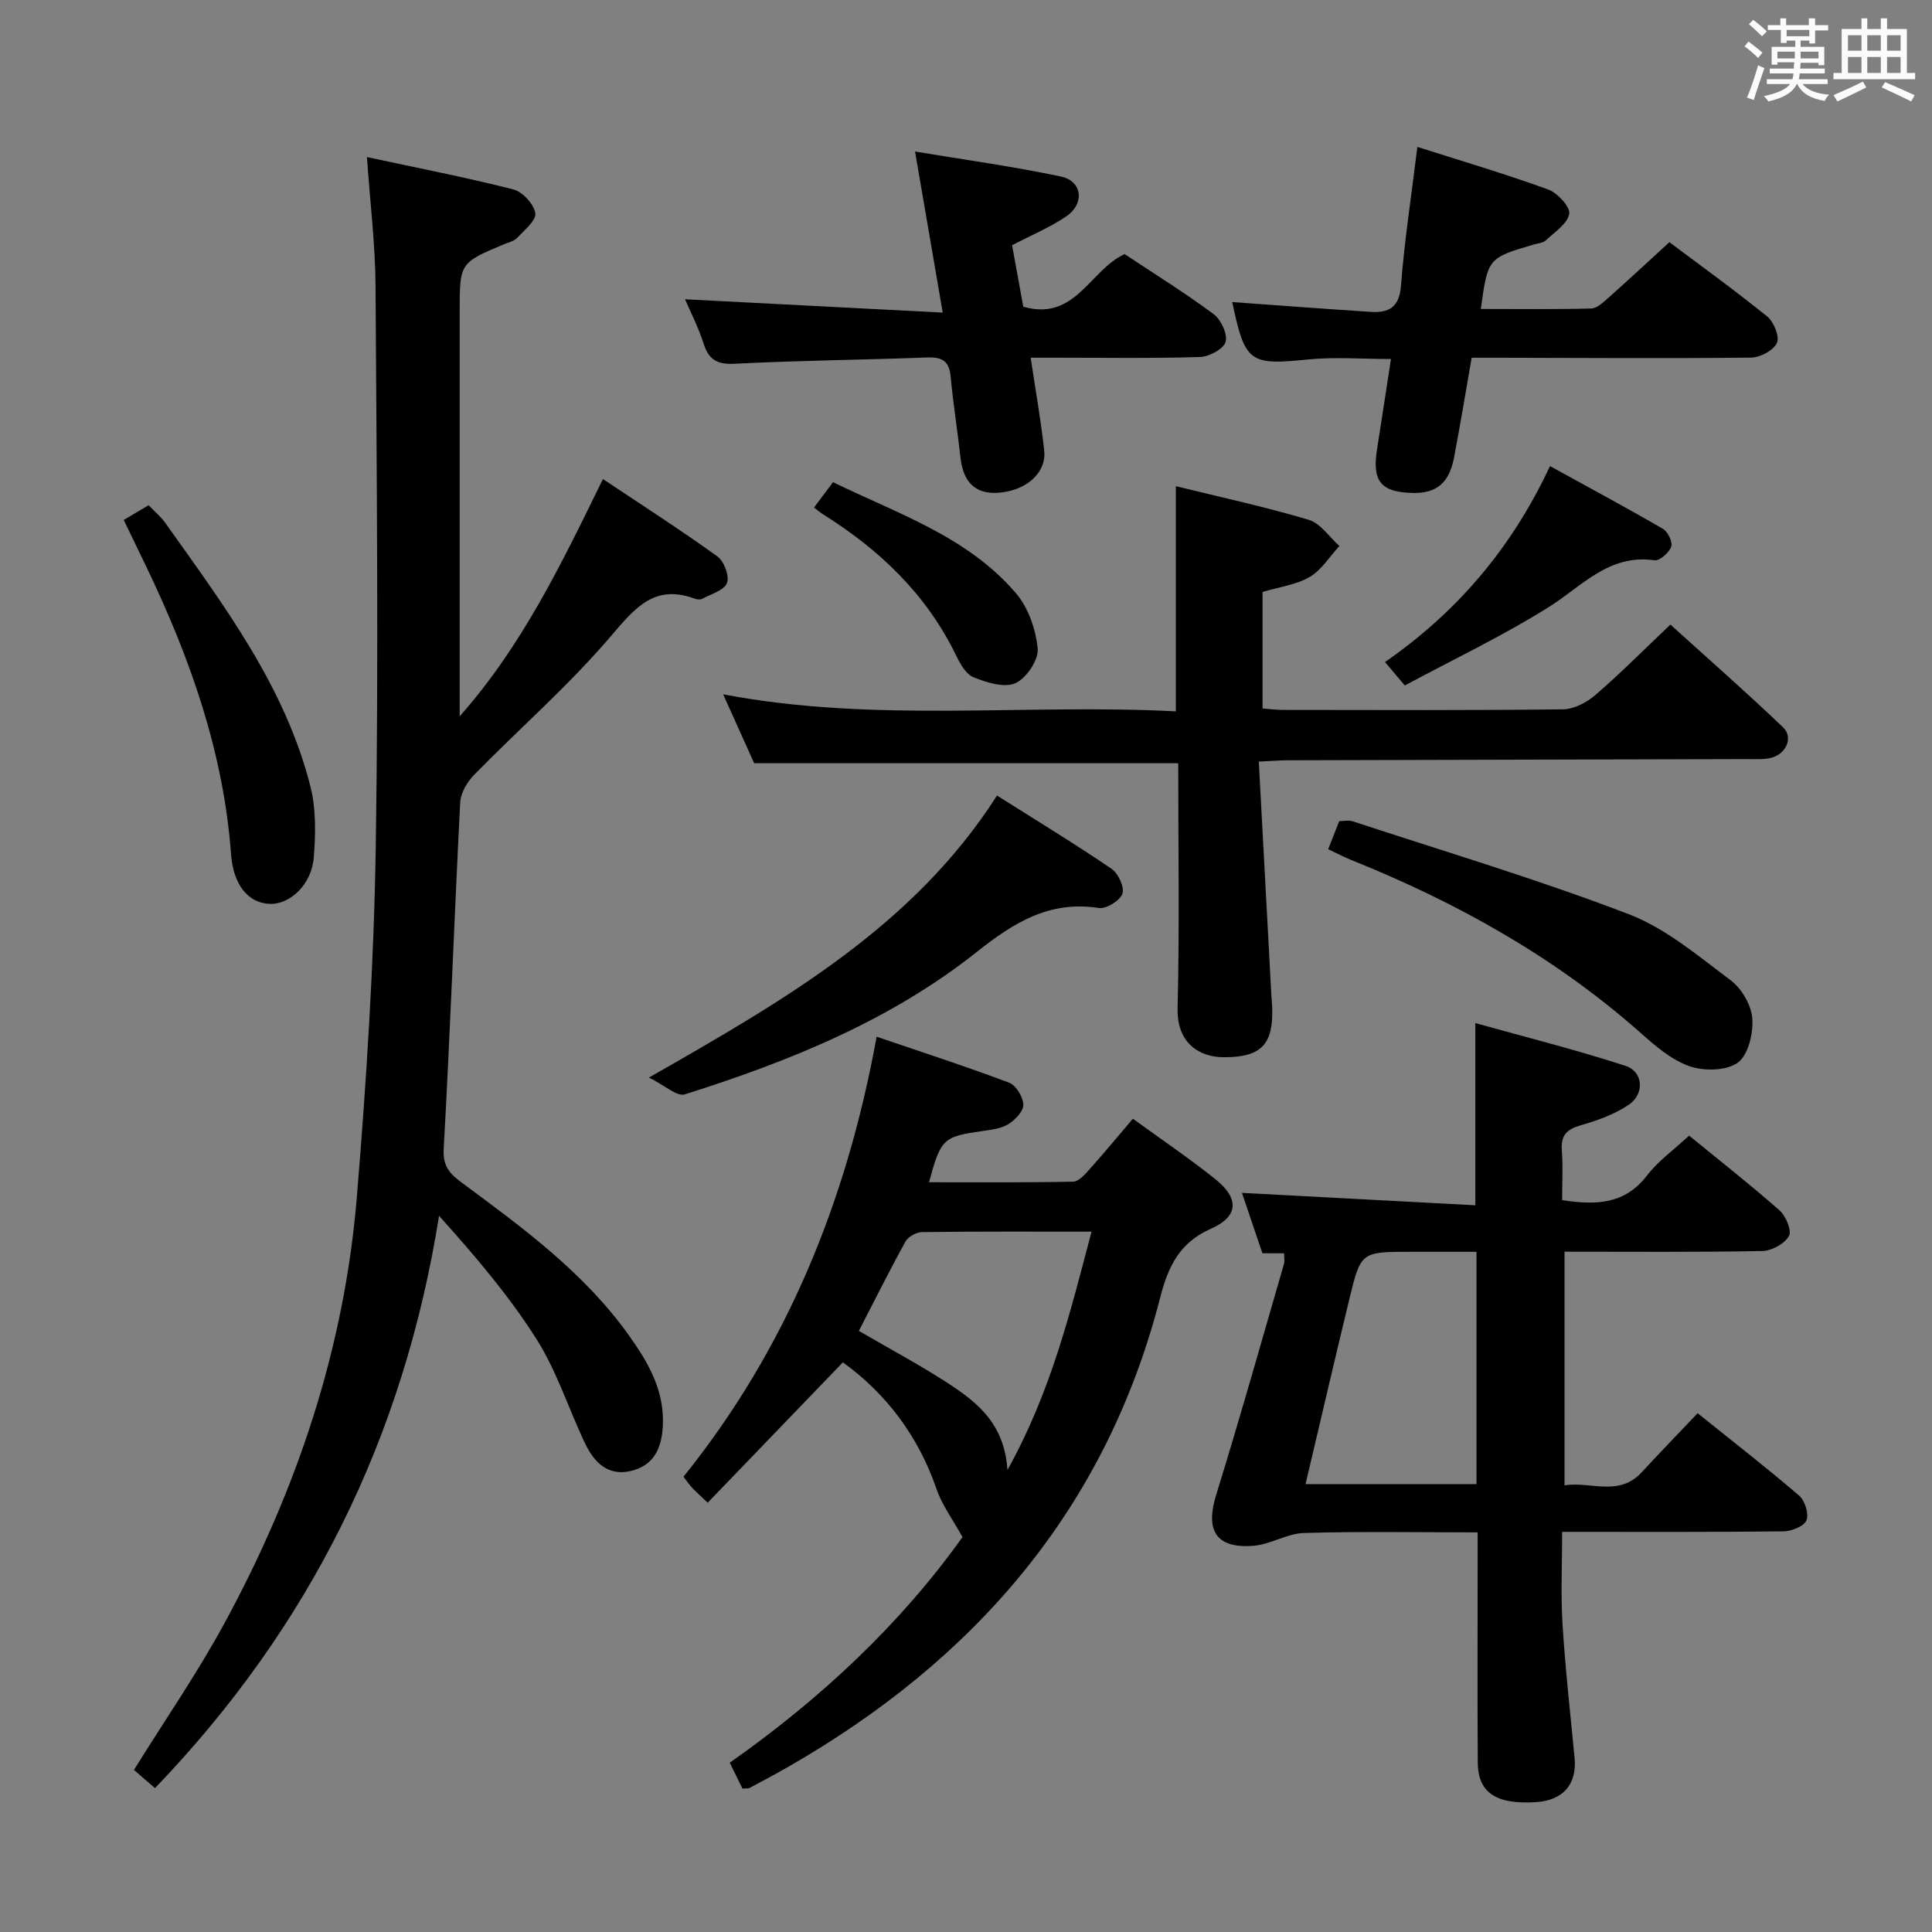 <svg enable-background="new 0 0 400 400" viewBox="0 0 400 400" xmlns="http://www.w3.org/2000/svg"><rect x="0" y="0" width="400" height="400" fill="#808080" stroke="none"/><path d="m361.2 9.6.8-1c.9.7 1.9 1.4 2.9 2.3l-.9 1.1c-1-1-2-1.8-2.8-2.4zm.5 10.6c.9-2.1 1.6-4.3 2.3-6.7.4.2.8.4 1.3.6-.7 2.1-1.5 4.3-2.2 6.6zm.4-15.2.9-.9c1 .8 2 1.6 2.8 2.4l-1 1c-.9-.9-1.8-1.7-2.7-2.5zm12.5-1.2h1.2v1.4h2.7v1.1h-2.7v2.7h-1.2v-.6h-1.8v1.3h4.9v3.8h-1.2v-.5h-3.7c0 .4-.1.9-.1 1.2h5.1v1h-5.2c0 .5-.1.9-.2 1.2h6v1h-5.2c1.1 1.3 2.9 2 5.5 2.2-.4.4-.7.8-.9 1.3-2.9-.5-4.8-1.6-5.7-3.5h-.1c-.8 1.7-2.7 2.9-5.9 3.6-.2-.4-.6-.8-.9-1.1 2.8-.6 4.6-1.4 5.4-2.5h-4.8v-1h5.3c.1-.3.2-.7.2-1.2h-4.9v-1h5c0-.4 0-.8.1-1.3h-3.5v.5h-1.2v-3.7h4.9v-1.3h-1.8v.5h-1.2v-2.7h-2.7v-1h2.6v-1.4h1.2v1.4h4.7v-1.4zm-6.6 8.3h3.6c0-.4 0-.9 0-1.4h-3.6zm1.9-4.6h4.7v-1.3h-4.7zm6.6 3.2h-3.7v1.4h3.7z" fill="#fbfafc"/><path d="m385.3 3.8h1.3v2.2h2.8v-2.2h1.3v2.2h4.1v9.1h1.7v1.3h-16.9v-1.3h1.7v-9.1h4.1v-2.2zm.4 13.1.7 1.2c-1.8.9-3.8 1.9-6 2.9-.2-.4-.5-.8-.8-1.3 2.3-1 4.3-1.9 6.1-2.8zm-3.1-6.4h2.8v-3.2h-2.8zm0 4.6h2.8v-3.3h-2.8zm4-4.6h2.8v-3.2h-2.8zm0 4.6h2.8v-3.3h-2.8zm3.7 1.9c2.1.9 4.1 1.8 6.1 2.7l-.7 1.3c-2.2-1.1-4.2-2-6.1-2.9zm3.2-9.7h-2.8v3.2h2.8v-3.1zm-2.8 7.8h2.8v-3.3h-2.8z" fill="#fbfafc"/><g fill="#010000"><path d="m95.17 148.3c12.9-14.55 21.06-31.53 29.66-49.12 8.12 5.42 16.07 10.52 23.72 16.04 1.37.99 2.51 4.07 1.96 5.49-.58 1.52-3.27 2.26-5.09 3.25-.39.21-1.04.18-1.48.02-8.37-3.12-12.4 1.79-17.42 7.68-8.7 10.21-18.92 19.13-28.34 28.74-1.45 1.48-2.8 3.76-2.9 5.74-1.23 23.92-2.08 47.85-3.42 71.76-.21 3.78 1.48 5.28 3.94 7.1 12.58 9.31 25.22 18.56 34.45 31.53 3.99 5.61 7.37 11.4 6.98 18.75-.25 4.72-1.95 8.18-6.67 9.28-4.7 1.1-7.56-1.82-9.38-5.62-3.44-7.18-5.85-14.96-10.06-21.62-5.71-9.03-12.72-17.25-20.22-25.6-7.3 45.91-26.72 85.1-58.81 118.49-1.37-1.19-2.82-2.44-4.36-3.77 6.36-10.23 13.08-19.96 18.7-30.29 15-27.57 24.87-56.94 27.45-88.32 1.98-24.01 3.53-48.11 3.91-72.18.61-38.81.19-77.64-.04-116.46-.05-8.58-1.12-17.16-1.78-26.67 10.45 2.25 20.46 4.19 30.32 6.7 1.91.49 4.24 3.04 4.54 4.92.23 1.48-2.27 3.51-3.76 5.11-.63.68-1.75.92-2.67 1.3-9.23 3.87-9.23 3.87-9.23 14.03v78.48z"/><path d="m305.93 317.26c-12.41 0-24.2-.22-35.98.13-3.52.11-6.95 2.4-10.5 2.66-7.75.56-9.94-3.22-7.64-10.61 4.92-15.85 9.4-31.84 14.03-47.78.17-.59.02-1.28.02-2.18-1.57 0-2.97 0-4.49 0-1.5-4.41-2.92-8.63-4.24-12.51 16.1.86 32.11 1.71 48.32 2.57 0-12.81 0-24.54 0-37.72 10.43 2.91 20.9 5.53 31.13 8.87 3.65 1.19 3.94 5.82.65 8.03-2.95 1.99-6.5 3.27-9.96 4.26-2.89.83-4.14 2.07-3.91 5.16.26 3.44.06 6.91.06 10.32 7.13 1.13 13.02.84 17.57-5.08 2.3-2.99 5.51-5.28 8.72-8.26 6.28 5.13 12.66 10.13 18.73 15.48 1.32 1.16 2.57 4.24 1.94 5.32-.93 1.6-3.56 3.05-5.49 3.09-13.49.26-26.98.14-40.97.14v48.37c5.44-.85 11.22 2.44 15.96-2.69 3.72-4.02 7.53-7.96 11.59-12.24 7.4 5.95 14.36 11.34 21.03 17.07 1.19 1.03 2.05 3.78 1.51 5.1-.51 1.24-3.07 2.27-4.74 2.29-14.99.17-29.98.1-45.84.1 0 6.52-.31 12.79.07 19.02.57 9.28 1.61 18.53 2.5 27.79.52 5.44-2.36 8.79-7.98 9.15-8.22.53-12.01-1.92-12.06-8.14-.1-13.83-.03-27.66-.03-41.5 0-1.8 0-3.62 0-6.21zm-.24-58.09c-4.92 0-9.23 0-13.54 0-10.32 0-10.4-.02-12.76 9.71-3.07 12.65-6 25.33-9.09 38.39h35.39c0-16.03 0-31.75 0-48.1z"/><path d="m199.27 318.24c-2.09-3.79-4.24-6.66-5.35-9.89-3.81-11.09-10.5-19.86-19.41-26.29-9.45 9.81-18.69 19.4-27.99 29.06-1.79-1.71-2.55-2.37-3.22-3.09-.55-.59-1.01-1.27-1.79-2.29 21.29-26.47 33.76-56.93 39.99-91.1 9.78 3.34 18.7 6.22 27.45 9.53 1.42.54 2.87 2.95 2.92 4.54.04 1.34-1.67 3.13-3.06 4.01-1.46.92-3.43 1.17-5.22 1.42-8.33 1.19-8.77 1.54-11.25 10.63 10.06 0 19.95.09 29.84-.12 1.16-.02 2.45-1.5 3.39-2.56 2.99-3.33 5.84-6.78 8.98-10.47 5.85 4.25 11.63 8.16 17.07 12.51 4.97 3.97 4.86 7.71-.9 10.26-6.59 2.92-8.88 7.9-10.52 14.27-11.25 43.83-38.48 75.09-77.14 97.22-2.6 1.49-5.24 2.89-7.88 4.3-.25.14-.62.06-1.46.13-.77-1.57-1.63-3.31-2.63-5.36 18.82-13.23 35.35-28.72 48.18-46.71zm-21.45-42.69c6.35 3.7 12.64 7.04 18.58 10.92 5.94 3.89 11.56 8.29 12.18 17.88 9.04-16.27 13-32.63 17.41-49.35-12.16 0-23.61-.06-35.06.09-1.19.01-2.89.94-3.45 1.94-3.35 6.06-6.43 12.26-9.66 18.52z"/><path d="m260.62 157.68c.89 16.63 1.75 32.56 2.61 48.5.04.83.15 1.66.17 2.49.22 7.54-2.21 10.23-10 10.22-5.23 0-9.76-3.05-9.59-10.12.41-16.81.13-33.64.13-50.75-29.14 0-58.01 0-87.8 0-1.76-3.91-3.91-8.69-6.42-14.27 31.43 5.98 62.5 1.89 93.73 3.53 0-15.71 0-30.9 0-46.62 9.25 2.28 18.49 4.27 27.51 6.96 2.44.73 4.25 3.56 6.35 5.42-2.02 2.19-3.69 4.97-6.15 6.41-2.78 1.63-6.26 2.06-9.76 3.11v24.12c1.35.1 2.78.3 4.21.3 19.33.02 38.67.11 58-.12 2.27-.03 4.91-1.42 6.7-2.97 5.16-4.45 9.97-9.3 15.53-14.58 7.47 6.77 15.55 13.85 23.31 21.26 2.25 2.15.6 5.69-2.66 6.38-1.6.34-3.32.2-4.98.21-31.66.09-63.33.16-94.99.25-1.64.01-3.28.15-5.9.27z"/><path d="m293.45 30.41c9.21 2.94 18.25 5.61 27.08 8.82 1.93.7 4.62 3.63 4.36 5.05-.38 2.08-3.06 3.79-4.89 5.52-.55.51-1.54.56-2.34.79-9.62 2.83-9.62 2.83-11.07 13.38 7.66 0 15.25.1 22.83-.1 1.24-.03 2.56-1.31 3.63-2.26 4.1-3.64 8.11-7.38 12.58-11.47 6.34 4.76 13.46 9.89 20.27 15.4 1.37 1.11 2.6 4.2 1.99 5.48-.74 1.55-3.48 3-5.37 3.02-17.31.19-34.63.06-51.95.03-1.82 0-3.63 0-5.88 0-1.23 7.04-2.35 13.88-3.65 20.68-1 5.24-3.63 7.4-8.45 7.31-6.68-.12-8.55-2.39-7.49-9.03.96-6.04 1.86-12.1 2.88-18.7-5.99 0-11.61-.46-17.14.09-12.13 1.22-13.07.71-15.72-11.88 9.54.68 19.09 1.41 28.65 2.03 3.78.24 5.95-.92 6.29-5.46.72-9.37 2.17-18.69 3.39-28.7z"/><path d="m209.54 50.77c.78 4.27 1.57 8.61 2.32 12.73 10.78 3.1 13.73-7.56 20.98-10.89 6.07 4.03 12.42 7.97 18.41 12.41 1.54 1.14 2.95 4.15 2.5 5.76-.41 1.47-3.4 3.07-5.3 3.13-9.81.31-19.64.15-29.46.15-1.8 0-3.59 0-5.6 0 1.01 6.77 2.12 12.97 2.8 19.21.51 4.76-3.94 8.5-9.87 8.77-4.45.2-6.92-2.31-7.46-7.28-.61-5.61-1.53-11.19-2.04-16.8-.29-3.22-1.78-4.06-4.83-3.95-13.29.5-26.59.62-39.87 1.3-3.69.19-5.39-.85-6.47-4.23-1.04-3.28-2.64-6.38-3.82-9.12 17.65.91 35.11 1.82 53.35 2.76-2.01-11.68-3.79-22.05-5.73-33.35 10.39 1.73 20.38 3.1 30.21 5.18 4.43.93 4.97 5.62 1.08 8.26-3.38 2.3-7.24 3.89-11.2 5.96z"/><path d="m134.35 223.1c28.28-16.13 54.82-31.4 72.07-58.39 8.1 5.12 16.03 9.94 23.71 15.16 1.39.95 2.73 3.84 2.25 5.17-.52 1.44-3.36 3.19-4.9 2.95-10.17-1.59-17.62 3.04-25.17 9.04-17.94 14.26-38.91 22.72-60.54 29.55-1.61.51-4.13-1.87-7.42-3.48z"/><path d="m274.99 175.82c.84-2.15 1.51-3.85 2.28-5.81.92 0 1.96-.25 2.82.04 19.07 6.27 38.34 12.03 57.07 19.2 7.7 2.94 14.43 8.67 21.16 13.71 2.28 1.71 4.28 5.15 4.48 7.93.22 3.08-.86 7.6-3.05 9.15-2.4 1.7-7.06 1.75-10.07.67-3.76-1.34-7.1-4.28-10.19-7.02-17.68-15.62-37.92-26.87-59.68-35.62-1.51-.6-2.97-1.38-4.82-2.25z"/><path d="m25.62 107.65c1.83-1.08 3.36-1.99 5.15-3.05 1.25 1.31 2.54 2.37 3.47 3.69 12.1 17.04 24.78 33.81 30.03 54.54 1.18 4.66 1.08 9.81.7 14.67-.43 5.57-4.85 9.74-9.04 9.64-4.56-.11-7.63-3.99-8.09-10.23-1.54-21.01-8.4-40.47-17.41-59.29-1.57-3.28-3.15-6.54-4.81-9.97z"/><path d="m290.85 141.92c-1.49-1.76-2.54-3.01-4.1-4.85 14.9-10.34 26.21-23.55 34.16-40.57 7.94 4.37 15.75 8.56 23.41 13.01 1.01.59 2.03 2.75 1.69 3.68-.46 1.24-2.39 2.96-3.45 2.81-9.47-1.35-15.01 5.37-21.94 9.71-9.52 5.97-19.74 10.82-29.77 16.21z"/><path d="m168.53 105.08c1.3-1.73 2.47-3.28 3.94-5.25 13.38 6.53 27.8 11.24 37.84 22.95 2.58 3 4.16 7.53 4.53 11.51.21 2.34-2.35 6.16-4.62 7.16-2.3 1.02-5.95-.15-8.67-1.23-1.58-.63-2.77-2.82-3.62-4.56-6.15-12.66-15.88-21.9-27.63-29.24-.53-.34-1-.76-1.77-1.34z"/></g></svg>